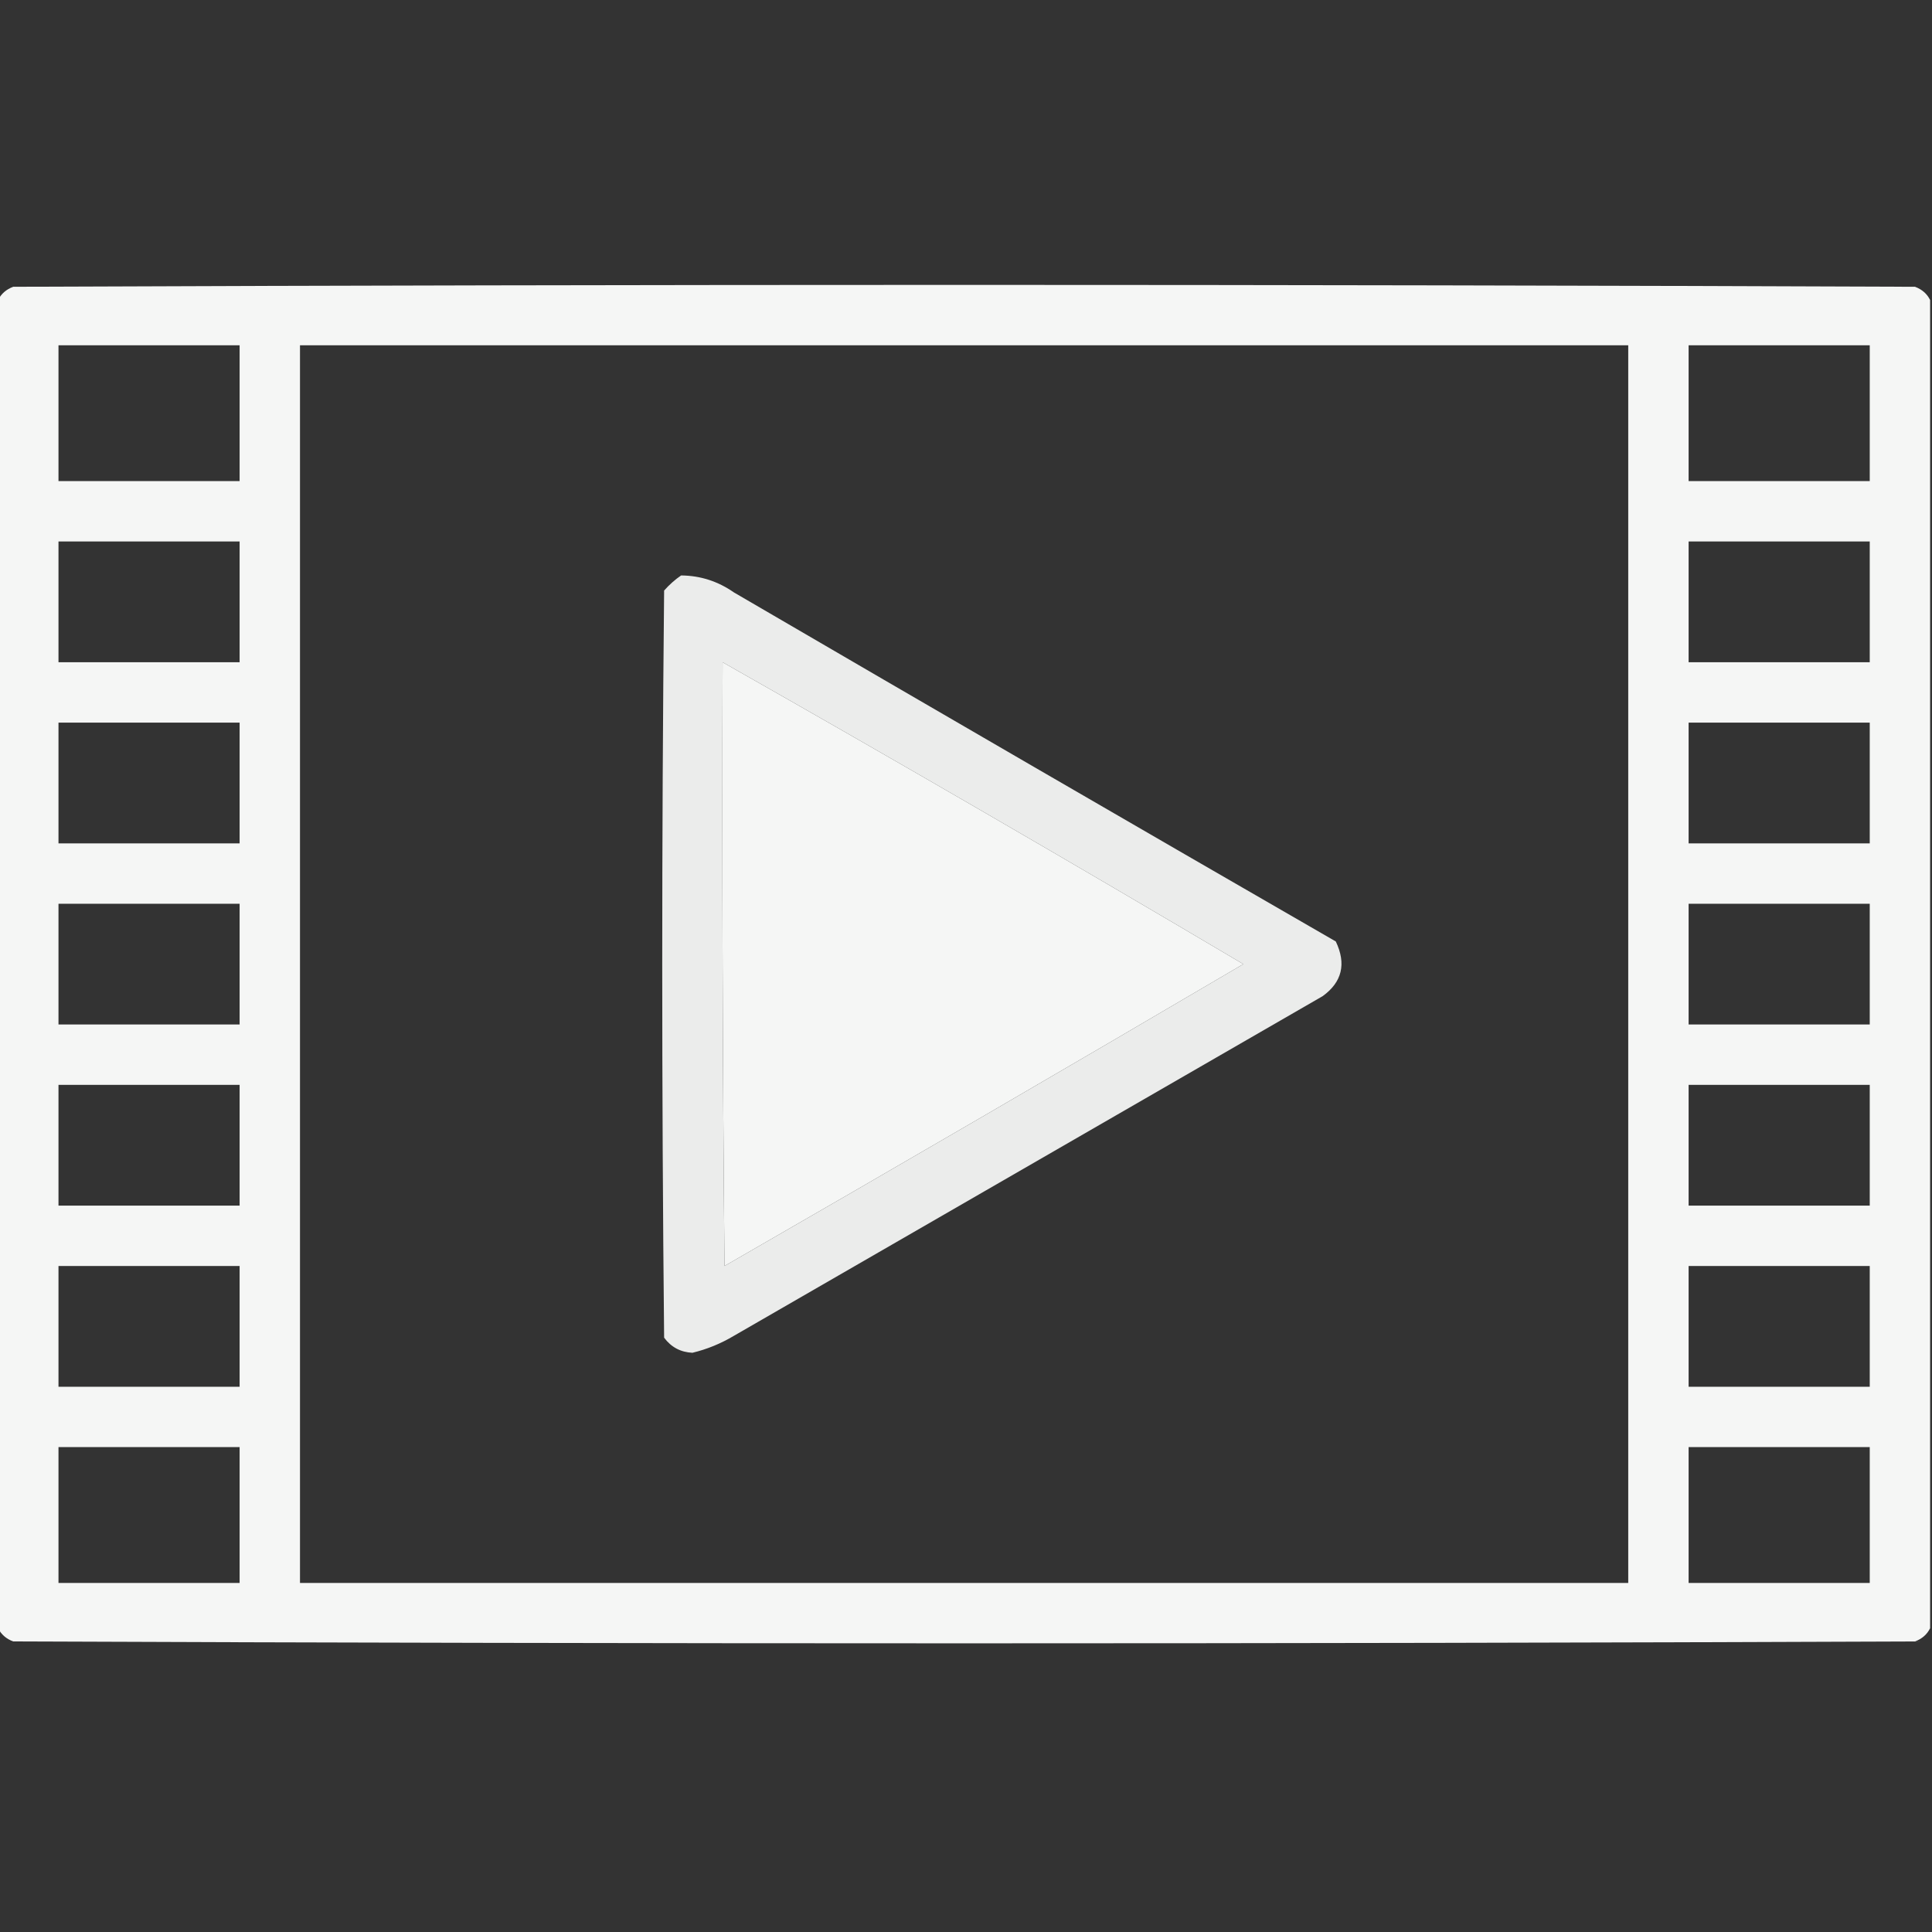 <?xml version="1.0" encoding="UTF-8"?>
<!DOCTYPE svg PUBLIC "-//W3C//DTD SVG 1.1//EN" "http://www.w3.org/Graphics/SVG/1.1/DTD/svg11.dtd">
<svg xmlns="http://www.w3.org/2000/svg" version="1.1" width="512px" height="512px" style="shape-rendering:geometricPrecision; text-rendering:geometricPrecision; image-rendering:optimizeQuality; fill-rule:evenodd; clip-rule:evenodd" xmlns:xlink="http://www.w3.org/1999/xlink">
<rect width="100%" height="100%" fill="#333333" stroke="none"/>
<g><path style="opacity:0.999" fill="#f5f6f5" d="M 511.5,79.5 C 511.5,196.833 511.5,314.167 511.5,431.5C 510.684,433.144 509.35,434.31 507.5,435C 339.5,435.667 171.5,435.667 3.5,435C 1.65,434.31 0.316,433.144 -0.5,431.5C -0.5,314.167 -0.5,196.833 -0.5,79.5C 0.316,77.856 1.65,76.69 3.5,76C 171.5,75.333 339.5,75.333 507.5,76C 509.35,76.69 510.684,77.856 511.5,79.5 Z M 15.5,91.5 C 31.5,91.5 47.5,91.5 63.5,91.5C 63.5,103.5 63.5,115.5 63.5,127.5C 47.5,127.5 31.5,127.5 15.5,127.5C 15.5,115.5 15.5,103.5 15.5,91.5 Z M 79.5,91.5 C 196.833,91.5 314.167,91.5 431.5,91.5C 431.5,200.833 431.5,310.167 431.5,419.5C 314.167,419.5 196.833,419.5 79.5,419.5C 79.5,310.167 79.5,200.833 79.5,91.5 Z M 447.5,91.5 C 463.5,91.5 479.5,91.5 495.5,91.5C 495.5,103.5 495.5,115.5 495.5,127.5C 479.5,127.5 463.5,127.5 447.5,127.5C 447.5,115.5 447.5,103.5 447.5,91.5 Z M 15.5,143.5 C 31.5,143.5 47.5,143.5 63.5,143.5C 63.5,154.167 63.5,164.833 63.5,175.5C 47.5,175.5 31.5,175.5 15.5,175.5C 15.5,164.833 15.5,154.167 15.5,143.5 Z M 447.5,143.5 C 463.5,143.5 479.5,143.5 495.5,143.5C 495.5,154.167 495.5,164.833 495.5,175.5C 479.5,175.5 463.5,175.5 447.5,175.5C 447.5,164.833 447.5,154.167 447.5,143.5 Z M 191.5,175.5 C 237.742,201.74 283.742,228.406 329.5,255.5C 283.796,282.366 237.963,309.033 192,335.5C 191.5,282.168 191.333,228.834 191.5,175.5 Z M 15.5,191.5 C 31.5,191.5 47.5,191.5 63.5,191.5C 63.5,202.167 63.5,212.833 63.5,223.5C 47.5,223.5 31.5,223.5 15.5,223.5C 15.5,212.833 15.5,202.167 15.5,191.5 Z M 447.5,191.5 C 463.5,191.5 479.5,191.5 495.5,191.5C 495.5,202.167 495.5,212.833 495.5,223.5C 479.5,223.5 463.5,223.5 447.5,223.5C 447.5,212.833 447.5,202.167 447.5,191.5 Z M 15.5,239.5 C 31.5,239.5 47.5,239.5 63.5,239.5C 63.5,250.167 63.5,260.833 63.5,271.5C 47.5,271.5 31.5,271.5 15.5,271.5C 15.5,260.833 15.5,250.167 15.5,239.5 Z M 447.5,239.5 C 463.5,239.5 479.5,239.5 495.5,239.5C 495.5,250.167 495.5,260.833 495.5,271.5C 479.5,271.5 463.5,271.5 447.5,271.5C 447.5,260.833 447.5,250.167 447.5,239.5 Z M 15.5,287.5 C 31.5,287.5 47.5,287.5 63.5,287.5C 63.5,298.167 63.5,308.833 63.5,319.5C 47.5,319.5 31.5,319.5 15.5,319.5C 15.5,308.833 15.5,298.167 15.5,287.5 Z M 447.5,287.5 C 463.5,287.5 479.5,287.5 495.5,287.5C 495.5,298.167 495.5,308.833 495.5,319.5C 479.5,319.5 463.5,319.5 447.5,319.5C 447.5,308.833 447.5,298.167 447.5,287.5 Z M 15.5,335.5 C 31.5,335.5 47.5,335.5 63.5,335.5C 63.5,346.167 63.5,356.833 63.5,367.5C 47.5,367.5 31.5,367.5 15.5,367.5C 15.5,356.833 15.5,346.167 15.5,335.5 Z M 447.5,335.5 C 463.5,335.5 479.5,335.5 495.5,335.5C 495.5,346.167 495.5,356.833 495.5,367.5C 479.5,367.5 463.5,367.5 447.5,367.5C 447.5,356.833 447.5,346.167 447.5,335.5 Z M 15.5,383.5 C 31.5,383.5 47.5,383.5 63.5,383.5C 63.5,395.5 63.5,407.5 63.5,419.5C 47.5,419.5 31.5,419.5 15.5,419.5C 15.5,407.5 15.5,395.5 15.5,383.5 Z M 447.5,383.5 C 463.5,383.5 479.5,383.5 495.5,383.5C 495.5,395.5 495.5,407.5 495.5,419.5C 479.5,419.5 463.5,419.5 447.5,419.5C 447.5,407.5 447.5,395.5 447.5,383.5 Z"/></g>
<g><path style="opacity:0.95" fill="#f5f6f5" d="M 180.5,152.5 C 185.597,152.543 190.264,154.043 194.5,157C 247.585,187.96 300.751,218.793 354,249.5C 356.832,255.446 355.665,260.279 350.5,264C 298.5,294 246.5,324 194.5,354C 191.04,356.065 187.374,357.565 183.5,358.5C 180.37,358.352 177.87,357.018 176,354.5C 175.333,288.5 175.333,222.5 176,156.5C 177.397,154.93 178.897,153.596 180.5,152.5 Z M 191.5,175.5 C 191.333,228.834 191.5,282.168 192,335.5C 237.963,309.033 283.796,282.366 329.5,255.5C 283.742,228.406 237.742,201.74 191.5,175.5 Z"/></g>
</svg>
